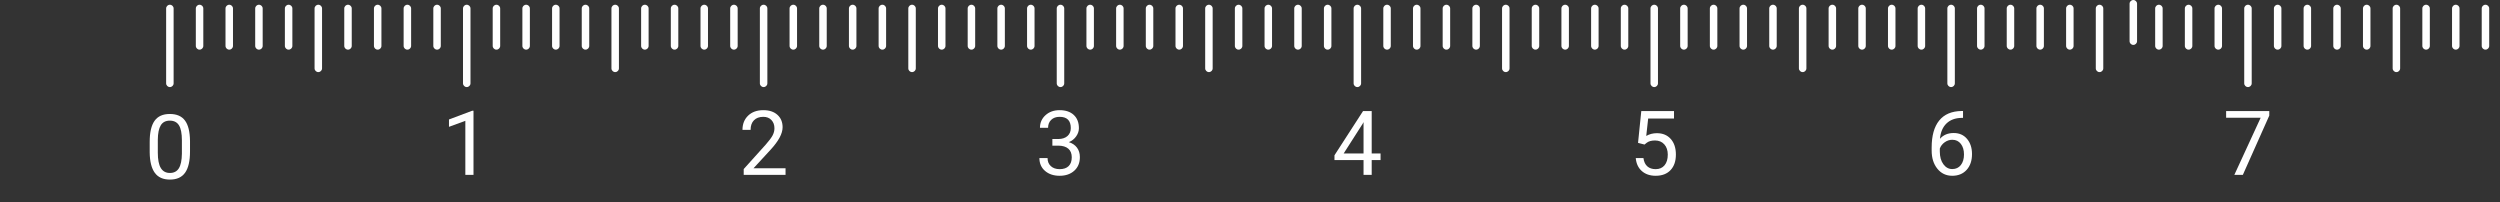 <svg width="334" height="27" viewBox="0 0 334 27" fill="none" xmlns="http://www.w3.org/2000/svg">
<rect x="0" y="0" width="334" height="27" fill="#333333" stroke="none"/>
<path d="M30.628 6.633C30.352 6.633 30.128 6.409 30.128 6.133V1.133C30.128 0.857 30.352 0.633 30.628 0.633C30.904 0.633 31.128 0.857 31.128 1.133V6.133C31.128 6.409 30.904 6.633 30.628 6.633Z" fill="white"/>
<path d="M34.594 6.633C34.318 6.633 34.094 6.409 34.094 6.133V1.133C34.094 0.857 34.318 0.633 34.594 0.633C34.871 0.633 35.094 0.857 35.094 1.133V6.133C35.094 6.409 34.871 6.633 34.594 6.633Z" fill="white"/>
<path d="M38.56 6.633C38.284 6.633 38.06 6.409 38.06 6.133V1.133C38.06 0.857 38.284 0.633 38.56 0.633C38.836 0.633 39.06 0.857 39.06 1.133V6.133C39.06 6.409 38.836 6.633 38.56 6.633Z" fill="white"/>
<path d="M26.662 6.633C26.385 6.633 26.162 6.409 26.162 6.133V1.133C26.162 0.857 26.385 0.633 26.662 0.633C26.938 0.633 27.162 0.857 27.162 1.133V6.133C27.162 6.409 26.938 6.633 26.662 6.633Z" fill="white"/>
<path d="M42.526 9.633C42.25 9.633 42.026 9.409 42.026 9.133V1.133C42.026 0.857 42.25 0.633 42.526 0.633C42.803 0.633 43.026 0.857 43.026 1.133V9.133C43.026 9.409 42.803 9.633 42.526 9.633Z" fill="white"/>
<path d="M22.696 11.633C22.419 11.633 22.196 11.409 22.196 11.133V1.133C22.196 0.857 22.419 0.633 22.696 0.633C22.972 0.633 23.196 0.857 23.196 1.133V11.133C23.196 11.409 22.972 11.633 22.696 11.633Z" fill="white"/>
<path d="M50.459 6.633C50.183 6.633 49.959 6.409 49.959 6.133V1.133C49.959 0.857 50.183 0.633 50.459 0.633C50.735 0.633 50.959 0.857 50.959 1.133V6.133C50.959 6.409 50.735 6.633 50.459 6.633Z" fill="white"/>
<path d="M54.425 6.633C54.148 6.633 53.925 6.409 53.925 6.133V1.133C53.925 0.857 54.148 0.633 54.425 0.633C54.701 0.633 54.925 0.857 54.925 1.133V6.133C54.925 6.409 54.701 6.633 54.425 6.633Z" fill="white"/>
<path d="M58.391 6.633C58.115 6.633 57.891 6.409 57.891 6.133V1.133C57.891 0.857 58.115 0.633 58.391 0.633C58.667 0.633 58.891 0.857 58.891 1.133V6.133C58.891 6.409 58.667 6.633 58.391 6.633Z" fill="white"/>
<path d="M46.493 6.633C46.216 6.633 45.993 6.409 45.993 6.133V1.133C45.993 0.857 46.216 0.633 46.493 0.633C46.769 0.633 46.993 0.857 46.993 1.133V6.133C46.993 6.409 46.769 6.633 46.493 6.633Z" fill="white"/>
<path d="M62.357 11.633C62.081 11.633 61.857 11.409 61.857 11.133V1.133C61.857 0.857 62.081 0.633 62.357 0.633C62.634 0.633 62.857 0.857 62.857 1.133V11.133C62.857 11.409 62.634 11.633 62.357 11.633Z" fill="white"/>
<path d="M70.29 6.633C70.013 6.633 69.79 6.409 69.79 6.133V1.133C69.79 0.857 70.013 0.633 70.29 0.633C70.566 0.633 70.79 0.857 70.79 1.133V6.133C70.79 6.409 70.566 6.633 70.29 6.633Z" fill="white"/>
<path d="M74.256 6.633C73.98 6.633 73.756 6.409 73.756 6.133V1.133C73.756 0.857 73.98 0.633 74.256 0.633C74.532 0.633 74.756 0.857 74.756 1.133V6.133C74.756 6.409 74.532 6.633 74.256 6.633Z" fill="white"/>
<path d="M78.222 6.633C77.946 6.633 77.722 6.409 77.722 6.133V1.133C77.722 0.857 77.946 0.633 78.222 0.633C78.499 0.633 78.722 0.857 78.722 1.133V6.133C78.722 6.409 78.499 6.633 78.222 6.633Z" fill="white"/>
<path d="M66.324 6.633C66.047 6.633 65.824 6.409 65.824 6.133V1.133C65.824 0.857 66.047 0.633 66.324 0.633C66.6 0.633 66.824 0.857 66.824 1.133V6.133C66.824 6.409 66.6 6.633 66.324 6.633Z" fill="white"/>
<path d="M82.189 9.633C81.912 9.633 81.689 9.409 81.689 9.133V1.133C81.689 0.857 81.912 0.633 82.189 0.633C82.465 0.633 82.689 0.857 82.689 1.133V9.133C82.689 9.409 82.465 9.633 82.189 9.633Z" fill="white"/>
<path d="M90.121 6.633C89.844 6.633 89.621 6.409 89.621 6.133V1.133C89.621 0.857 89.844 0.633 90.121 0.633C90.397 0.633 90.621 0.857 90.621 1.133V6.133C90.621 6.409 90.397 6.633 90.121 6.633Z" fill="white"/>
<path d="M94.087 6.633C93.811 6.633 93.587 6.409 93.587 6.133V1.133C93.587 0.857 93.811 0.633 94.087 0.633C94.363 0.633 94.587 0.857 94.587 1.133V6.133C94.587 6.409 94.363 6.633 94.087 6.633Z" fill="white"/>
<path d="M98.053 6.633C97.777 6.633 97.553 6.409 97.553 6.133V1.133C97.553 0.857 97.777 0.633 98.053 0.633C98.33 0.633 98.553 0.857 98.553 1.133V6.133C98.553 6.409 98.33 6.633 98.053 6.633Z" fill="white"/>
<path d="M86.154 6.633C85.878 6.633 85.654 6.409 85.654 6.133V1.133C85.654 0.857 85.878 0.633 86.154 0.633C86.431 0.633 86.654 0.857 86.654 1.133V6.133C86.654 6.409 86.431 6.633 86.154 6.633Z" fill="white"/>
<path d="M102.019 11.633C101.743 11.633 101.519 11.409 101.519 11.133V1.133C101.519 0.857 101.743 0.633 102.019 0.633C102.295 0.633 102.519 0.857 102.519 1.133V11.133C102.519 11.409 102.295 11.633 102.019 11.633Z" fill="white"/>
<path d="M109.952 6.633C109.675 6.633 109.452 6.409 109.452 6.133V1.133C109.452 0.857 109.675 0.633 109.952 0.633C110.228 0.633 110.452 0.857 110.452 1.133V6.133C110.452 6.409 110.228 6.633 109.952 6.633Z" fill="white"/>
<path d="M113.918 6.633C113.642 6.633 113.418 6.409 113.418 6.133V1.133C113.418 0.857 113.642 0.633 113.918 0.633C114.194 0.633 114.418 0.857 114.418 1.133V6.133C114.418 6.409 114.194 6.633 113.918 6.633Z" fill="white"/>
<path d="M117.884 6.633C117.607 6.633 117.384 6.409 117.384 6.133V1.133C117.384 0.857 117.607 0.633 117.884 0.633C118.16 0.633 118.384 0.857 118.384 1.133V6.133C118.384 6.409 118.16 6.633 117.884 6.633Z" fill="white"/>
<path d="M105.985 6.633C105.709 6.633 105.485 6.409 105.485 6.133V1.133C105.485 0.857 105.709 0.633 105.985 0.633C106.262 0.633 106.485 0.857 106.485 1.133V6.133C106.485 6.409 106.262 6.633 105.985 6.633Z" fill="white"/>
<path d="M121.85 9.633C121.574 9.633 121.35 9.409 121.35 9.133V1.133C121.35 0.857 121.574 0.633 121.85 0.633C122.126 0.633 122.35 0.857 122.35 1.133V9.133C122.35 9.409 122.126 9.633 121.85 9.633Z" fill="white"/>
<path d="M129.783 6.633C129.506 6.633 129.283 6.409 129.283 6.133V1.133C129.283 0.857 129.506 0.633 129.783 0.633C130.059 0.633 130.283 0.857 130.283 1.133V6.133C130.283 6.409 130.059 6.633 129.783 6.633Z" fill="white"/>
<path d="M133.749 6.633C133.472 6.633 133.249 6.409 133.249 6.133V1.133C133.249 0.857 133.472 0.633 133.749 0.633C134.025 0.633 134.249 0.857 134.249 1.133V6.133C134.249 6.409 134.025 6.633 133.749 6.633Z" fill="white"/>
<path d="M137.715 6.633C137.438 6.633 137.215 6.409 137.215 6.133V1.133C137.215 0.857 137.438 0.633 137.715 0.633C137.991 0.633 138.215 0.857 138.215 1.133V6.133C138.215 6.409 137.991 6.633 137.715 6.633Z" fill="white"/>
<path d="M125.816 6.633C125.54 6.633 125.316 6.409 125.316 6.133V1.133C125.316 0.857 125.54 0.633 125.816 0.633C126.093 0.633 126.316 0.857 126.316 1.133V6.133C126.316 6.409 126.093 6.633 125.816 6.633Z" fill="white"/>
<path d="M141.681 11.633C141.405 11.633 141.181 11.409 141.181 11.133V1.133C141.181 0.857 141.405 0.633 141.681 0.633C141.958 0.633 142.181 0.857 142.181 1.133V11.133C142.181 11.409 141.958 11.633 141.681 11.633Z" fill="white"/>
<path d="M149.613 6.633C149.337 6.633 149.113 6.409 149.113 6.133V1.133C149.113 0.857 149.337 0.633 149.613 0.633C149.89 0.633 150.113 0.857 150.113 1.133V6.133C150.113 6.409 149.89 6.633 149.613 6.633Z" fill="white"/>
<path d="M153.58 6.633C153.303 6.633 153.08 6.409 153.08 6.133V1.133C153.08 0.857 153.303 0.633 153.58 0.633C153.856 0.633 154.08 0.857 154.08 1.133V6.133C154.08 6.409 153.856 6.633 153.58 6.633Z" fill="white"/>
<path d="M157.546 6.633C157.27 6.633 157.046 6.409 157.046 6.133V1.133C157.046 0.857 157.27 0.633 157.546 0.633C157.822 0.633 158.046 0.857 158.046 1.133V6.133C158.046 6.409 157.822 6.633 157.546 6.633Z" fill="white"/>
<path d="M145.647 6.633C145.371 6.633 145.147 6.409 145.147 6.133V1.133C145.147 0.857 145.371 0.633 145.647 0.633C145.924 0.633 146.147 0.857 146.147 1.133V6.133C146.147 6.409 145.924 6.633 145.647 6.633Z" fill="white"/>
<path d="M161.512 9.633C161.236 9.633 161.012 9.409 161.012 9.133V1.133C161.012 0.857 161.236 0.633 161.512 0.633C161.789 0.633 162.012 0.857 162.012 1.133V9.133C162.012 9.409 161.789 9.633 161.512 9.633Z" fill="white"/>
<path d="M169.444 6.633C169.168 6.633 168.944 6.409 168.944 6.133V1.133C168.944 0.857 169.168 0.633 169.444 0.633C169.721 0.633 169.944 0.857 169.944 1.133V6.133C169.944 6.409 169.721 6.633 169.444 6.633Z" fill="white"/>
<path d="M173.411 6.633C173.134 6.633 172.911 6.409 172.911 6.133V1.133C172.911 0.857 173.134 0.633 173.411 0.633C173.687 0.633 173.911 0.857 173.911 1.133V6.133C173.911 6.409 173.687 6.633 173.411 6.633Z" fill="white"/>
<path d="M177.376 6.633C177.1 6.633 176.876 6.409 176.876 6.133V1.133C176.876 0.857 177.1 0.633 177.376 0.633C177.653 0.633 177.876 0.857 177.876 1.133V6.133C177.876 6.409 177.653 6.633 177.376 6.633Z" fill="white"/>
<path d="M165.478 6.633C165.202 6.633 164.978 6.409 164.978 6.133V1.133C164.978 0.857 165.202 0.633 165.478 0.633C165.754 0.633 165.978 0.857 165.978 1.133V6.133C165.978 6.409 165.754 6.633 165.478 6.633Z" fill="white"/>
<path d="M181.343 11.633C181.066 11.633 180.843 11.409 180.843 11.133V1.133C180.843 0.857 181.066 0.633 181.343 0.633C181.619 0.633 181.843 0.857 181.843 1.133V11.133C181.843 11.409 181.619 11.633 181.343 11.633Z" fill="white"/>
<path d="M189.275 6.633C188.999 6.633 188.775 6.409 188.775 6.133V1.133C188.775 0.857 188.999 0.633 189.275 0.633C189.552 0.633 189.775 0.857 189.775 1.133V6.133C189.775 6.409 189.552 6.633 189.275 6.633Z" fill="white"/>
<path d="M193.241 6.633C192.965 6.633 192.741 6.409 192.741 6.133V1.133C192.741 0.857 192.965 0.633 193.241 0.633C193.518 0.633 193.741 0.857 193.741 1.133V6.133C193.741 6.409 193.518 6.633 193.241 6.633Z" fill="white"/>
<path d="M197.208 6.633C196.931 6.633 196.708 6.409 196.708 6.133V1.133C196.708 0.857 196.931 0.633 197.208 0.633C197.484 0.633 197.708 0.857 197.708 1.133V6.133C197.708 6.409 197.484 6.633 197.208 6.633Z" fill="white"/>
<path d="M185.309 6.633C185.033 6.633 184.809 6.409 184.809 6.133V1.133C184.809 0.857 185.033 0.633 185.309 0.633C185.585 0.633 185.809 0.857 185.809 1.133V6.133C185.809 6.409 185.585 6.633 185.309 6.633Z" fill="white"/>
<path d="M201.174 9.633C200.897 9.633 200.674 9.409 200.674 9.133V1.133C200.674 0.857 200.897 0.633 201.174 0.633C201.45 0.633 201.674 0.857 201.674 1.133V9.133C201.674 9.409 201.45 9.633 201.174 9.633Z" fill="white"/>
<path d="M209.106 6.633C208.83 6.633 208.606 6.409 208.606 6.133V1.133C208.606 0.857 208.83 0.633 209.106 0.633C209.382 0.633 209.606 0.857 209.606 1.133V6.133C209.606 6.409 209.382 6.633 209.106 6.633Z" fill="white"/>
<path d="M213.072 6.633C212.796 6.633 212.572 6.409 212.572 6.133V1.133C212.572 0.857 212.796 0.633 213.072 0.633C213.349 0.633 213.572 0.857 213.572 1.133V6.133C213.572 6.409 213.349 6.633 213.072 6.633Z" fill="white"/>
<path d="M217.039 6.633C216.762 6.633 216.539 6.409 216.539 6.133V1.133C216.539 0.857 216.762 0.633 217.039 0.633C217.315 0.633 217.539 0.857 217.539 1.133V6.133C217.539 6.409 217.315 6.633 217.039 6.633Z" fill="white"/>
<path d="M205.14 6.633C204.864 6.633 204.64 6.409 204.64 6.133V1.133C204.64 0.857 204.864 0.633 205.14 0.633C205.417 0.633 205.64 0.857 205.64 1.133V6.133C205.64 6.409 205.417 6.633 205.14 6.633Z" fill="white"/>
<path d="M221.005 11.633C220.729 11.633 220.505 11.409 220.505 11.133V1.133C220.505 0.857 220.729 0.633 221.005 0.633C221.281 0.633 221.505 0.857 221.505 1.133V11.133C221.505 11.409 221.281 11.633 221.005 11.633Z" fill="white"/>
<path d="M228.937 6.633C228.661 6.633 228.437 6.409 228.437 6.133V1.133C228.437 0.857 228.661 0.633 228.937 0.633C229.213 0.633 229.437 0.857 229.437 1.133V6.133C229.437 6.409 229.213 6.633 228.937 6.633Z" fill="white"/>
<path d="M232.903 6.633C232.627 6.633 232.403 6.409 232.403 6.133V1.133C232.403 0.857 232.627 0.633 232.903 0.633C233.18 0.633 233.403 0.857 233.403 1.133V6.133C233.403 6.409 233.18 6.633 232.903 6.633Z" fill="white"/>
<path d="M236.87 6.633C236.593 6.633 236.37 6.409 236.37 6.133V1.133C236.37 0.857 236.593 0.633 236.87 0.633C237.146 0.633 237.37 0.857 237.37 1.133V6.133C237.37 6.409 237.146 6.633 236.87 6.633Z" fill="white"/>
<path d="M224.971 6.633C224.694 6.633 224.471 6.409 224.471 6.133V1.133C224.471 0.857 224.694 0.633 224.971 0.633C225.247 0.633 225.471 0.857 225.471 1.133V6.133C225.471 6.409 225.247 6.633 224.971 6.633Z" fill="white"/>
<path d="M240.835 9.633C240.559 9.633 240.335 9.409 240.335 9.133V1.133C240.335 0.857 240.559 0.633 240.835 0.633C241.112 0.633 241.335 0.857 241.335 1.133V9.133C241.335 9.409 241.112 9.633 240.835 9.633Z" fill="white"/>
<path d="M248.768 6.633C248.492 6.633 248.268 6.409 248.268 6.133V1.133C248.268 0.857 248.492 0.633 248.768 0.633C249.044 0.633 249.268 0.857 249.268 1.133V6.133C249.268 6.409 249.044 6.633 248.768 6.633Z" fill="white"/>
<path d="M252.734 6.633C252.458 6.633 252.234 6.409 252.234 6.133V1.133C252.234 0.857 252.458 0.633 252.734 0.633C253.011 0.633 253.234 0.857 253.234 1.133V6.133C253.234 6.409 253.011 6.633 252.734 6.633Z" fill="white"/>
<path d="M256.7 6.633C256.424 6.633 256.2 6.409 256.2 6.133V1.133C256.2 0.857 256.424 0.633 256.7 0.633C256.977 0.633 257.2 0.857 257.2 1.133V6.133C257.2 6.409 256.977 6.633 256.7 6.633Z" fill="white"/>
<path d="M244.802 6.633C244.525 6.633 244.302 6.409 244.302 6.133V1.133C244.302 0.857 244.525 0.633 244.802 0.633C245.078 0.633 245.302 0.857 245.302 1.133V6.133C245.302 6.409 245.078 6.633 244.802 6.633Z" fill="white"/>
<path d="M260.667 11.633C260.39 11.633 260.167 11.409 260.167 11.133V1.133C260.167 0.857 260.39 0.633 260.667 0.633C260.943 0.633 261.167 0.857 261.167 1.133V11.133C261.167 11.409 260.943 11.633 260.667 11.633Z" fill="white"/>
<path d="M268.599 6.633C268.323 6.633 268.099 6.409 268.099 6.133V1.133C268.099 0.857 268.323 0.633 268.599 0.633C268.875 0.633 269.099 0.857 269.099 1.133V6.133C269.099 6.409 268.875 6.633 268.599 6.633Z" fill="white"/>
<path d="M272.565 6.633C272.289 6.633 272.065 6.409 272.065 6.133V1.133C272.065 0.857 272.289 0.633 272.565 0.633C272.841 0.633 273.065 0.857 273.065 1.133V6.133C273.065 6.409 272.841 6.633 272.565 6.633Z" fill="white"/>
<path d="M276.531 6.633C276.255 6.633 276.031 6.409 276.031 6.133V1.133C276.031 0.857 276.255 0.633 276.531 0.633C276.808 0.633 277.031 0.857 277.031 1.133V6.133C277.031 6.409 276.808 6.633 276.531 6.633Z" fill="white"/>
<path d="M264.633 6.633C264.356 6.633 264.133 6.409 264.133 6.133V1.133C264.133 0.857 264.356 0.633 264.633 0.633C264.909 0.633 265.133 0.857 265.133 1.133V6.133C265.133 6.409 264.909 6.633 264.633 6.633Z" fill="white"/>
<path d="M280.498 9.633C280.221 9.633 279.998 9.409 279.998 9.133V1.133C279.998 0.857 280.221 0.633 280.498 0.633C280.774 0.633 280.998 0.857 280.998 1.133V9.133C280.998 9.409 280.774 9.633 280.498 9.633Z" fill="white"/>
<path d="M288.43 6.633C288.153 6.633 287.93 6.409 287.93 6.133V1.133C287.93 0.857 288.153 0.633 288.43 0.633C288.706 0.633 288.93 0.857 288.93 1.133V6.133C288.93 6.409 288.706 6.633 288.43 6.633Z" fill="white"/>
<path d="M292.396 6.633C292.12 6.633 291.896 6.409 291.896 6.133V1.133C291.896 0.857 292.12 0.633 292.396 0.633C292.672 0.633 292.896 0.857 292.896 1.133V6.133C292.896 6.409 292.672 6.633 292.396 6.633Z" fill="white"/>
<path d="M296.362 6.633C296.086 6.633 295.862 6.409 295.862 6.133V1.133C295.862 0.857 296.086 0.633 296.362 0.633C296.639 0.633 296.862 0.857 296.862 1.133V6.133C296.862 6.409 296.639 6.633 296.362 6.633Z" fill="white"/>
<path d="M285.011 6C284.734 6 284.511 5.776 284.511 5.5V0.5C284.511 0.224 284.734 0 285.011 0C285.287 0 285.511 0.224 285.511 0.5V5.5C285.511 5.776 285.287 6 285.011 6Z" fill="white"/>
<path d="M300.328 11.633C300.052 11.633 299.828 11.409 299.828 11.133V1.133C299.828 0.857 300.052 0.633 300.328 0.633C300.604 0.633 300.828 0.857 300.828 1.133V11.133C300.828 11.409 300.604 11.633 300.328 11.633Z" fill="white"/>
<path d="M308.261 6.633C307.984 6.633 307.761 6.409 307.761 6.133V1.133C307.761 0.857 307.984 0.633 308.261 0.633C308.537 0.633 308.761 0.857 308.761 1.133V6.133C308.761 6.409 308.537 6.633 308.261 6.633Z" fill="white"/>
<path d="M312.227 6.633C311.95 6.633 311.727 6.409 311.727 6.133V1.133C311.727 0.857 311.95 0.633 312.227 0.633C312.503 0.633 312.727 0.857 312.727 1.133V6.133C312.727 6.409 312.503 6.633 312.227 6.633Z" fill="white"/>
<path d="M316.193 6.633C315.917 6.633 315.693 6.409 315.693 6.133V1.133C315.693 0.857 315.917 0.633 316.193 0.633C316.47 0.633 316.693 0.857 316.693 1.133V6.133C316.693 6.409 316.47 6.633 316.193 6.633Z" fill="white"/>
<path d="M304.295 6.633C304.019 6.633 303.795 6.409 303.795 6.133V1.133C303.795 0.857 304.019 0.633 304.295 0.633C304.571 0.633 304.795 0.857 304.795 1.133V6.133C304.795 6.409 304.571 6.633 304.295 6.633Z" fill="white"/>
<path d="M320.159 9.633C319.883 9.633 319.659 9.409 319.659 9.133V1.133C319.659 0.857 319.883 0.633 320.159 0.633C320.436 0.633 320.659 0.857 320.659 1.133V9.133C320.659 9.409 320.436 9.633 320.159 9.633Z" fill="white"/>
<path d="M328.092 6.633C327.815 6.633 327.592 6.409 327.592 6.133V1.133C327.592 0.857 327.815 0.633 328.092 0.633C328.368 0.633 328.592 0.857 328.592 1.133V6.133C328.592 6.409 328.368 6.633 328.092 6.633Z" fill="white"/>
<path d="M332.058 6.633C331.781 6.633 331.558 6.409 331.558 6.133V1.133C331.558 0.857 331.781 0.633 332.058 0.633C332.334 0.633 332.558 0.857 332.558 1.133V6.133C332.558 6.409 332.334 6.633 332.058 6.633Z" fill="white"/>
<path d="M324.125 6.633C323.849 6.633 323.625 6.409 323.625 6.133V1.133C323.625 0.857 323.849 0.633 324.125 0.633C324.401 0.633 324.625 0.857 324.625 1.133V6.133C324.625 6.409 324.401 6.633 324.125 6.633Z" fill="white"/>
<path d="M25.385 20.236C25.385 21.506 25.168 22.449 24.734 23.067C24.301 23.684 23.623 23.992 22.701 23.992C21.791 23.992 21.117 23.691 20.68 23.087C20.242 22.484 20.016 21.582 20 20.383V18.936C20 17.682 20.217 16.75 20.65 16.141C21.084 15.531 21.764 15.227 22.689 15.227C23.607 15.227 24.283 15.521 24.717 16.109C25.15 16.697 25.373 17.604 25.385 18.83V20.236V20.236ZM24.301 18.754C24.301 17.836 24.172 17.167 23.914 16.747C23.656 16.327 23.248 16.117 22.689 16.117C22.135 16.117 21.73 16.326 21.477 16.744C21.223 17.162 21.092 17.805 21.084 18.672V20.406C21.084 21.328 21.218 22.009 21.485 22.448C21.753 22.888 22.158 23.108 22.701 23.108C23.236 23.108 23.634 22.901 23.894 22.486C24.153 22.072 24.289 21.42 24.301 20.529V18.754V18.754Z" fill="white"/>
<path d="M63.26 23.366H62.17V16.142L59.984 16.945V15.96L63.09 14.794H63.26V23.366Z" fill="white"/>
<path d="M218.842 19.089L219.276 14.835H223.647V15.837H220.196L219.938 18.163C220.356 17.917 220.831 17.794 221.362 17.794C222.139 17.794 222.756 18.051 223.213 18.565C223.67 19.078 223.899 19.773 223.899 20.648C223.899 21.527 223.662 22.219 223.187 22.725C222.712 23.231 222.049 23.484 221.198 23.484C220.444 23.484 219.829 23.275 219.352 22.857C218.875 22.439 218.604 21.86 218.538 21.122H219.563C219.629 21.61 219.803 21.979 220.084 22.227C220.366 22.475 220.737 22.599 221.198 22.599C221.702 22.599 222.097 22.427 222.384 22.083C222.671 21.739 222.815 21.265 222.815 20.659C222.815 20.089 222.66 19.631 222.349 19.285C222.039 18.94 221.625 18.767 221.11 18.767C220.637 18.767 220.266 18.87 219.997 19.077L219.709 19.312L218.842 19.089Z" fill="white"/>
<path d="M262.26 14.829V15.749H262.061C261.217 15.765 260.545 16.015 260.045 16.499C259.545 16.984 259.256 17.665 259.178 18.544C259.627 18.029 260.24 17.771 261.018 17.771C261.76 17.771 262.353 18.032 262.796 18.556C263.239 19.079 263.461 19.755 263.461 20.583C263.461 21.462 263.222 22.165 262.743 22.693C262.265 23.22 261.623 23.484 260.818 23.484C260.002 23.484 259.34 23.17 258.832 22.543C258.324 21.916 258.07 21.109 258.07 20.12V19.704C258.07 18.134 258.405 16.934 259.075 16.104C259.745 15.274 260.742 14.849 262.066 14.829H262.26ZM260.836 18.673C260.465 18.673 260.123 18.784 259.811 19.007C259.498 19.23 259.281 19.509 259.16 19.845V20.243C259.16 20.947 259.318 21.513 259.635 21.943C259.951 22.372 260.346 22.587 260.818 22.587C261.307 22.587 261.69 22.407 261.97 22.048C262.249 21.689 262.389 21.218 262.389 20.636C262.389 20.05 262.247 19.576 261.964 19.215C261.681 18.854 261.305 18.673 260.836 18.673Z" fill="white"/>
<path d="M303.176 15.444L299.643 23.366H298.506L302.027 15.726H297.41V14.835H303.176V15.444V15.444Z" fill="white"/>
<path d="M104.949 23.366H99.359V22.587L102.312 19.306C102.75 18.81 103.051 18.406 103.217 18.096C103.383 17.785 103.466 17.464 103.466 17.132C103.466 16.687 103.332 16.322 103.062 16.036C102.792 15.751 102.433 15.609 101.984 15.609C101.445 15.609 101.026 15.762 100.727 16.069C100.428 16.375 100.279 16.802 100.279 17.349H99.195C99.195 16.564 99.448 15.929 99.954 15.444C100.459 14.96 101.136 14.718 101.984 14.718C102.777 14.718 103.404 14.926 103.865 15.342C104.326 15.758 104.556 16.312 104.556 17.003C104.556 17.843 104.021 18.843 102.951 20.003L100.666 22.482H104.949V23.366V23.366Z" fill="white"/>
<path d="M140.597 18.573H141.412C141.923 18.566 142.326 18.431 142.619 18.169C142.912 17.907 143.058 17.554 143.058 17.109C143.058 16.109 142.56 15.609 141.564 15.609C141.095 15.609 140.721 15.742 140.442 16.01C140.163 16.277 140.023 16.632 140.023 17.073H138.939C138.939 16.398 139.186 15.836 139.68 15.389C140.174 14.942 140.802 14.718 141.564 14.718C142.369 14.718 143 14.931 143.457 15.357C143.914 15.782 144.142 16.374 144.142 17.132C144.142 17.503 144.022 17.863 143.782 18.21C143.542 18.558 143.214 18.818 142.8 18.989C143.269 19.138 143.631 19.384 143.887 19.728C144.143 20.072 144.271 20.491 144.271 20.988C144.271 21.753 144.021 22.36 143.521 22.81C143.021 23.259 142.371 23.484 141.57 23.484C140.769 23.484 140.118 23.267 139.616 22.833C139.114 22.4 138.863 21.827 138.863 21.116H139.953C139.953 21.566 140.099 21.925 140.392 22.195C140.685 22.464 141.078 22.599 141.57 22.599C142.093 22.599 142.494 22.462 142.771 22.189C143.048 21.915 143.187 21.523 143.187 21.011C143.187 20.515 143.035 20.134 142.73 19.868C142.425 19.603 141.986 19.466 141.412 19.458H140.597V18.573V18.573Z" fill="white"/>
<path d="M183.259 20.501H184.443V21.386H183.259V23.366H182.169V21.386H178.285V20.747L182.105 14.835H183.259V20.501V20.501ZM179.515 20.501H182.169V16.318L182.041 16.552L179.515 20.501Z" fill="white"/>
</svg>

